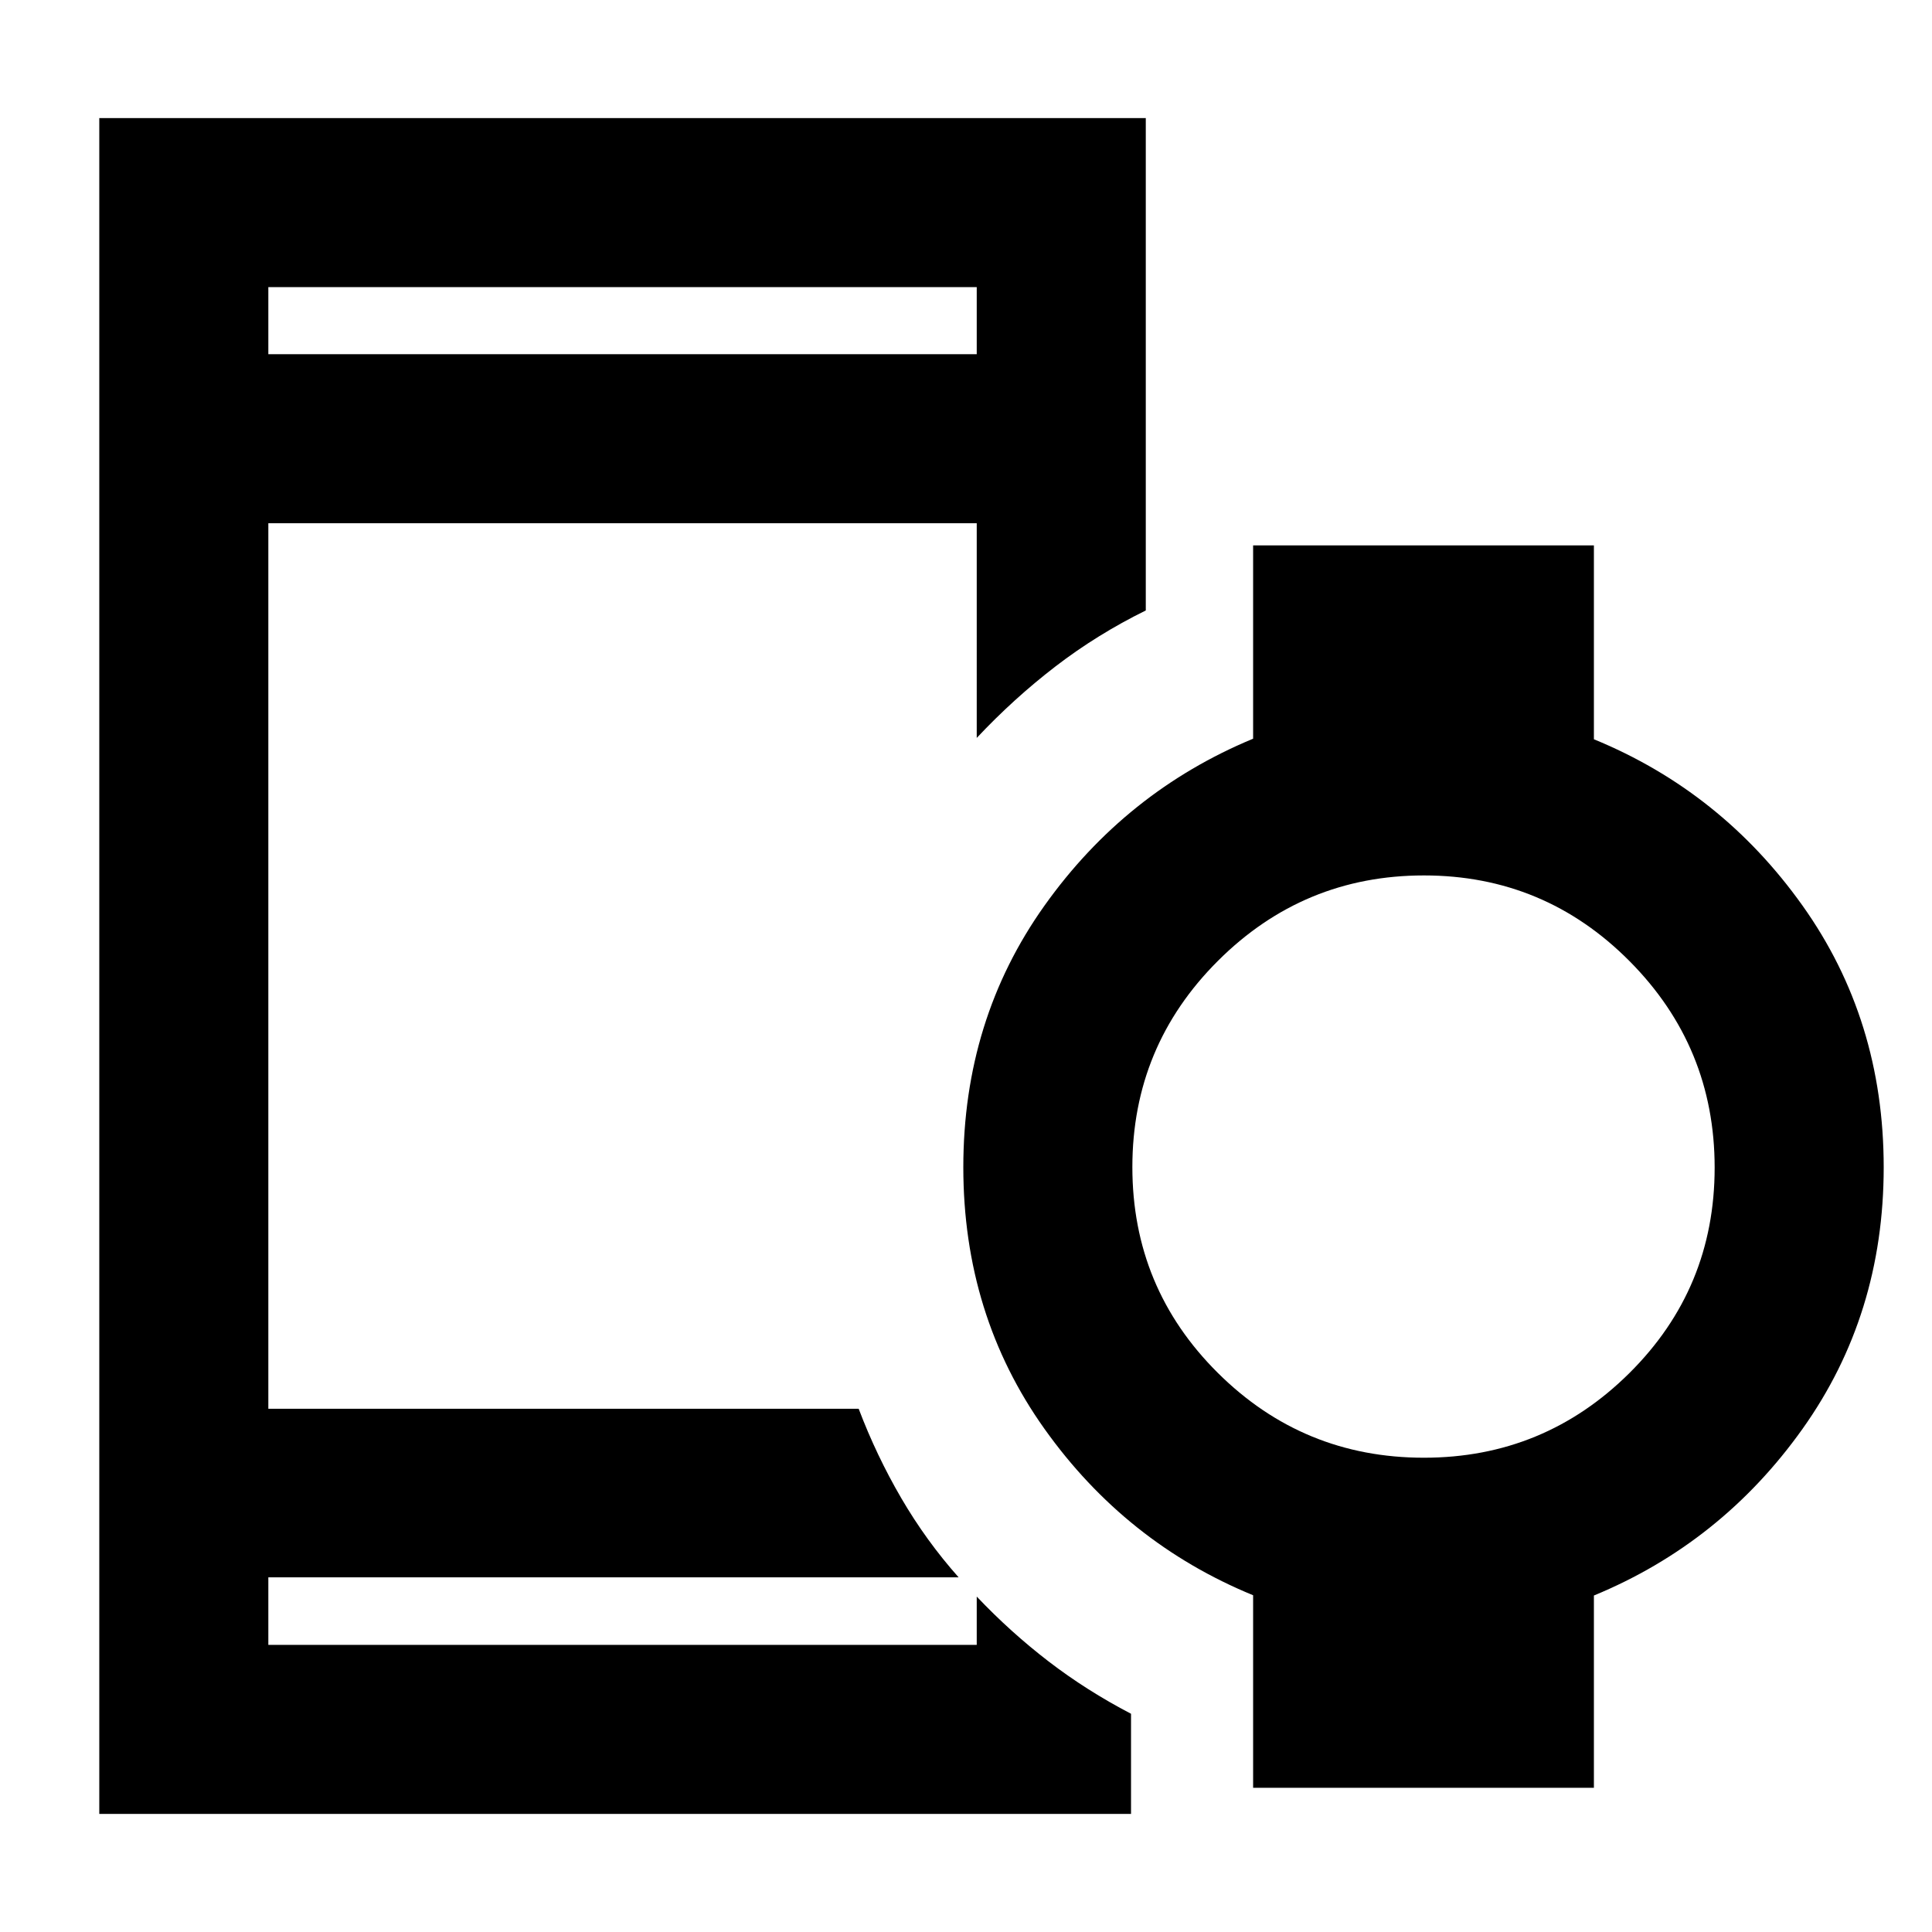 <svg xmlns="http://www.w3.org/2000/svg" height="40" viewBox="0 96 960 960" width="40"><path d="M133.333 271.999h352.001v-33.333H133.333v33.333Zm-84 725.334V154.667h520v244.666q-24.195 11.915-44.913 27.848-20.718 15.932-39.086 35.485V355.999H133.333v440.002h293.334q8.837 23.283 21.186 44.45 12.349 21.166 28.481 39.32H133.333v33.563h352.001v-24q16.83 17.733 35.711 32.225T562 947.562v49.771H49.334Zm658.199-176.999q59.739 0 102.104-42.058Q852 736.217 852 676.182q0-60.036-42.3-102.609-42.301-42.574-102.141-42.574t-102.367 42.439q-42.526 42.439-42.526 102.474 0 60.036 42.425 102.229t102.441 42.193Zm-84.865 163.999v-95.666Q559.333 862.667 519 806t-40.333-130q0-73.333 40.333-130t103.667-82.942V367H792v96.333q63.333 26 103.666 82.667Q936 602.667 936 676t-40.334 130Q855.333 862.667 792 888.804v95.529H622.667ZM133.333 880.001v33.333-33.333Zm0-608.002v-33.333 33.333Z"/></svg>